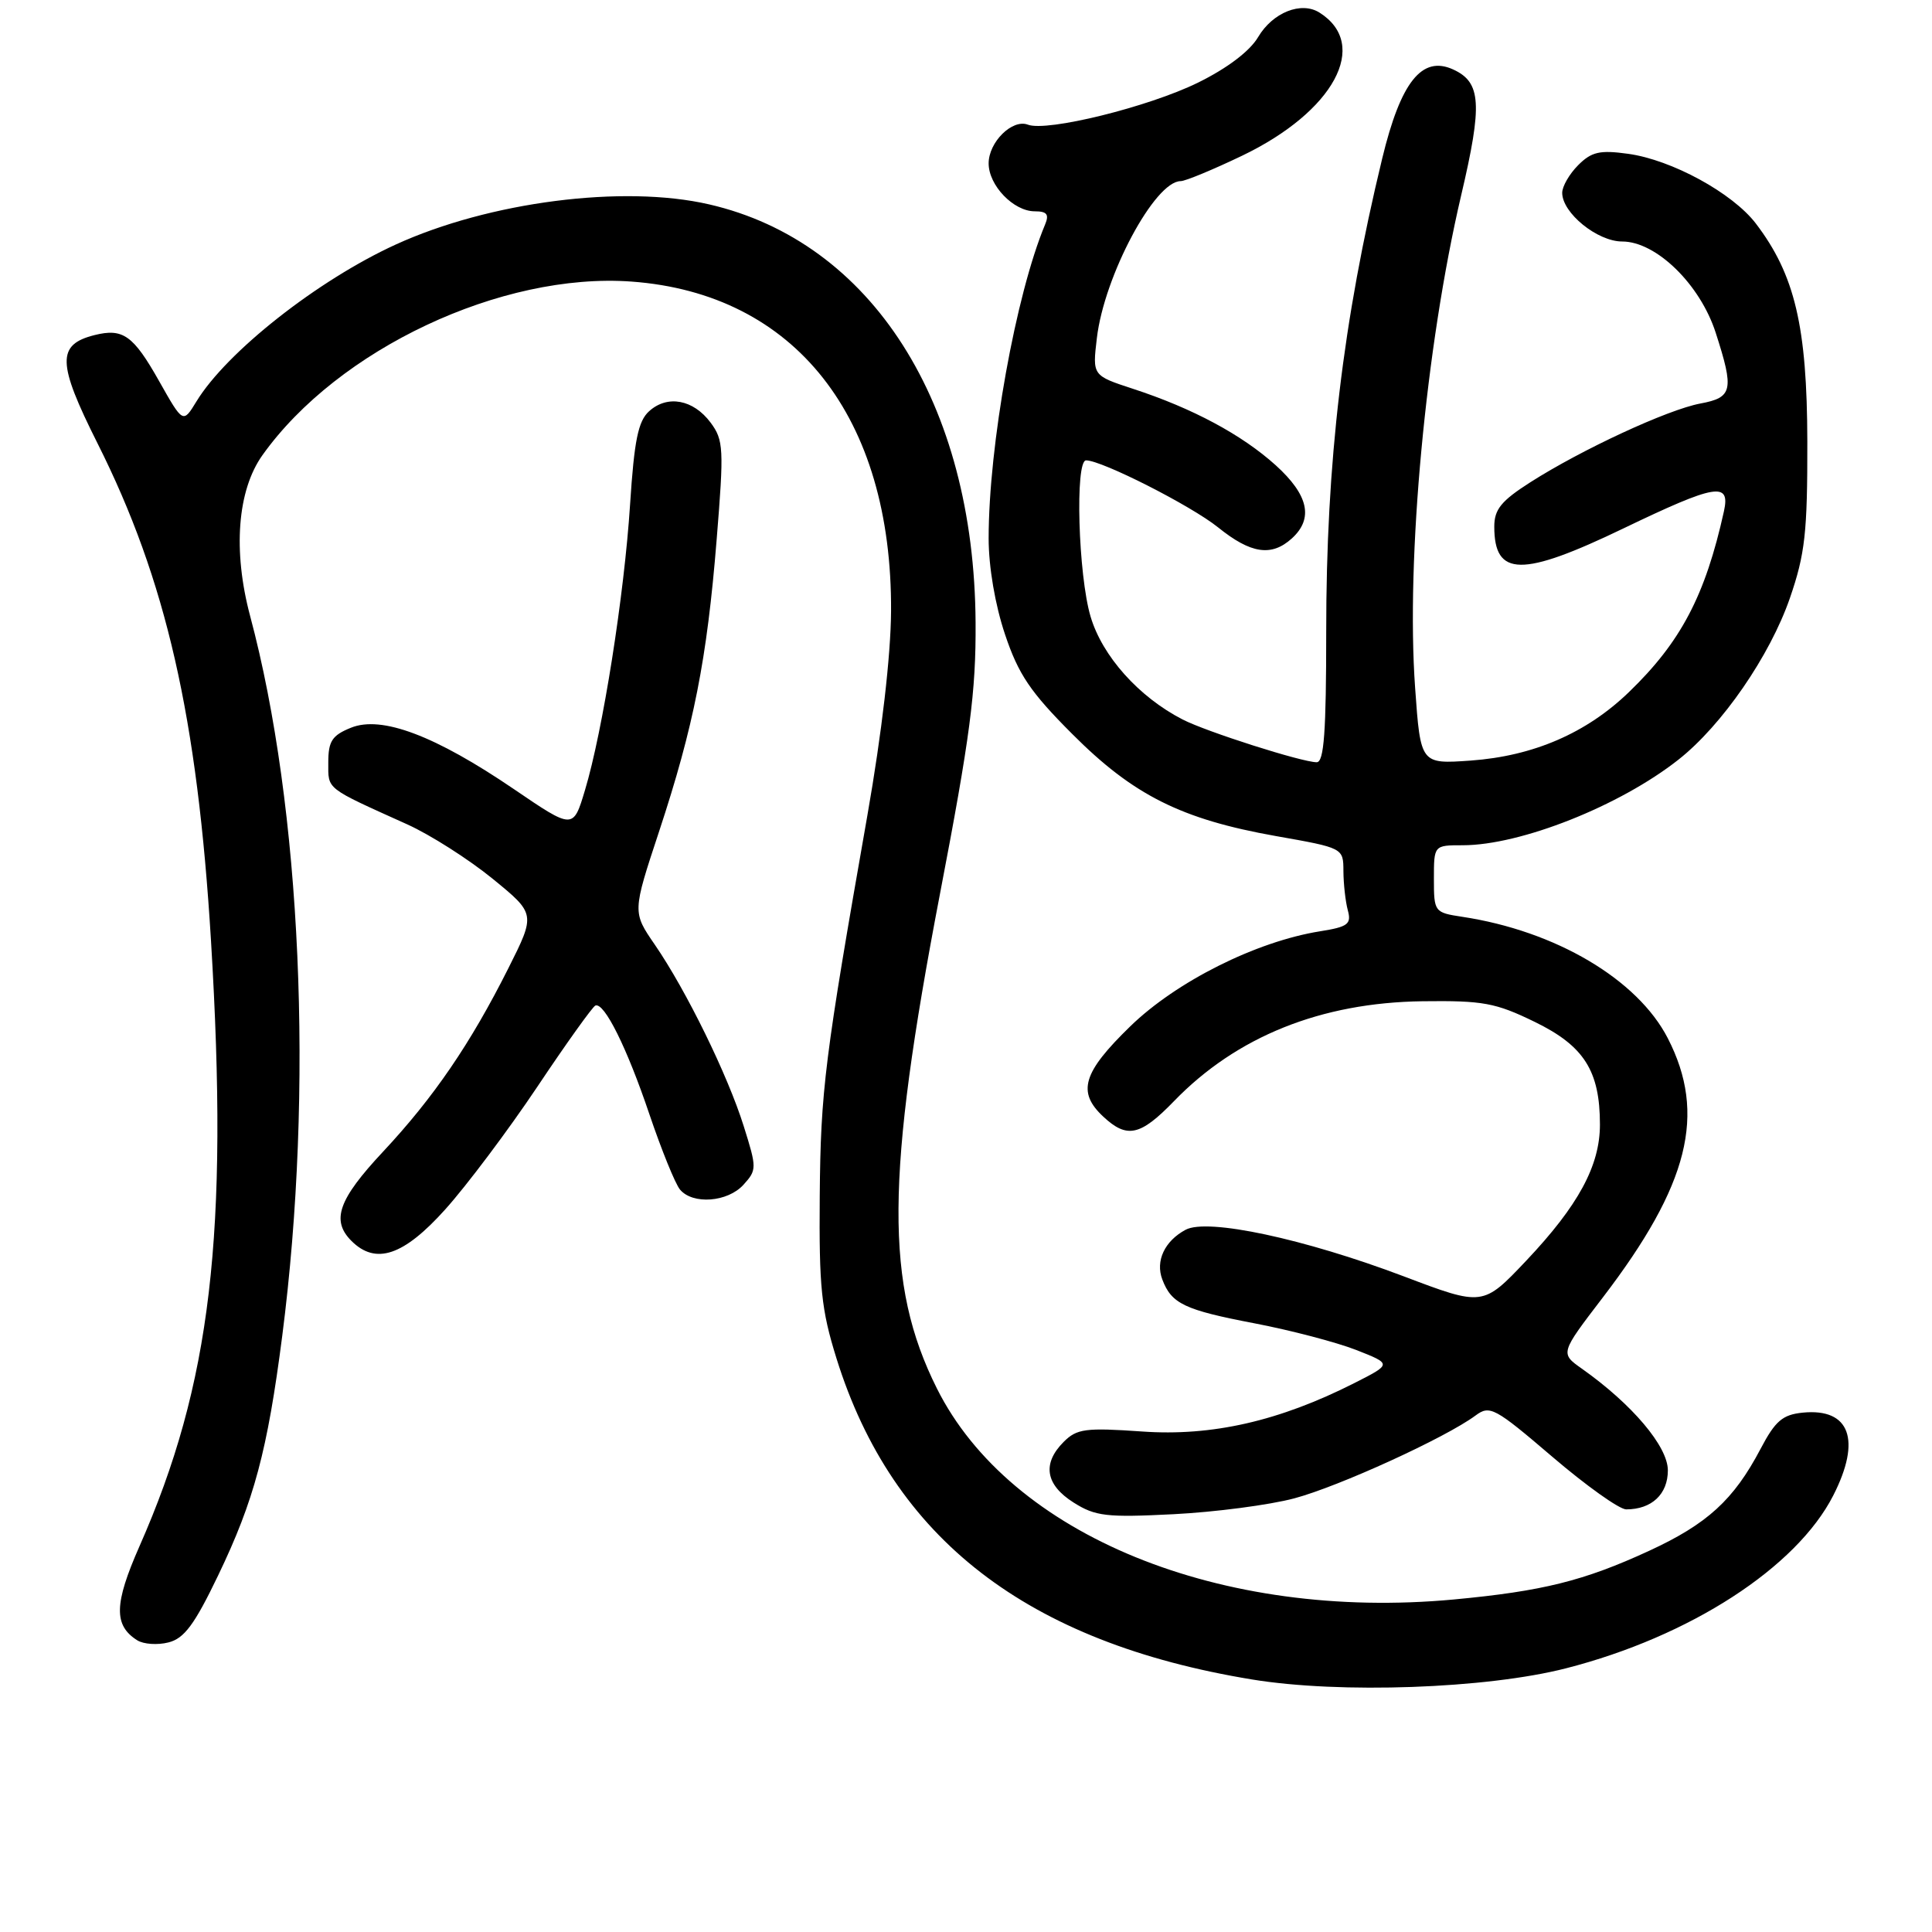 <?xml version="1.0" encoding="UTF-8" standalone="no"?>
<!DOCTYPE svg PUBLIC "-//W3C//DTD SVG 1.1//EN" "http://www.w3.org/Graphics/SVG/1.1/DTD/svg11.dtd" >
<svg xmlns="http://www.w3.org/2000/svg" xmlns:xlink="http://www.w3.org/1999/xlink" version="1.1" viewBox="0 0 256 256">
 <g >
 <path fill="currentColor"
d=" M 207.50 221.06 C 223.91 216.86 238.04 207.72 242.92 198.15 C 246.67 190.80 245.12 186.57 238.89 187.18 C 236.20 187.45 235.24 188.26 233.28 191.99 C 229.72 198.75 226.22 201.94 218.50 205.50 C 209.87 209.48 204.38 210.84 192.63 211.94 C 161.75 214.81 133.86 203.42 124.14 183.97 C 117.25 170.18 117.34 156.09 124.54 118.50 C 128.54 97.66 129.33 91.67 129.27 82.50 C 129.10 53.38 115.50 32.04 93.96 27.08 C 82.58 24.45 64.81 26.74 52.42 32.41 C 42.08 37.14 30.01 46.65 26.02 53.21 C 24.25 56.11 24.25 56.11 21.09 50.51 C 17.66 44.43 16.30 43.46 12.53 44.40 C 7.51 45.66 7.57 48.08 12.90 58.70 C 22.02 76.85 26.16 95.02 27.96 124.68 C 30.31 163.52 27.97 183.39 18.48 204.89 C 15.11 212.53 15.05 215.37 18.19 217.35 C 19.02 217.87 20.88 218.00 22.32 217.63 C 24.41 217.11 25.78 215.26 28.91 208.74 C 33.67 198.84 35.44 192.22 37.40 177.00 C 41.60 144.35 39.94 107.03 33.14 81.61 C 30.84 72.98 31.45 64.99 34.77 60.32 C 44.78 46.26 66.45 36.06 83.67 37.31 C 105.34 38.89 118.22 55.24 118.07 81.00 C 118.03 86.91 116.85 97.11 114.94 108.00 C 109.26 140.32 108.74 144.45 108.62 158.50 C 108.52 170.59 108.82 173.52 110.84 180.00 C 118.29 203.88 136.11 217.65 165.91 222.54 C 177.55 224.45 196.97 223.76 207.50 221.06 Z  M 171.50 198.54 C 177.40 196.97 191.56 190.50 195.52 187.56 C 197.41 186.16 198.05 186.50 205.69 193.03 C 210.17 196.86 214.57 200.00 215.48 200.00 C 218.86 200.00 221.00 197.99 221.00 194.83 C 221.00 191.66 216.27 186.07 209.61 181.36 C 206.72 179.32 206.72 179.32 212.39 171.91 C 223.80 156.99 226.15 147.61 220.99 137.57 C 216.97 129.76 206.13 123.35 193.75 121.48 C 190.06 120.92 190.00 120.83 190.00 116.45 C 190.00 112.00 190.00 112.00 193.82 112.00 C 201.49 112.00 214.63 106.79 222.40 100.66 C 228.17 96.12 234.52 86.91 237.17 79.25 C 239.18 73.41 239.50 70.60 239.48 58.50 C 239.45 43.27 237.83 36.40 232.66 29.62 C 229.57 25.57 221.50 21.17 215.73 20.38 C 211.99 19.86 210.89 20.11 209.12 21.88 C 207.95 23.05 207.00 24.70 207.00 25.55 C 207.00 28.22 211.66 32.00 214.95 32.00 C 219.45 32.00 225.27 37.67 227.34 44.09 C 229.80 51.71 229.59 52.67 225.30 53.47 C 220.97 54.28 209.56 59.57 202.75 63.92 C 198.92 66.37 198.00 67.50 198.00 69.78 C 198.00 76.45 201.65 76.50 215.13 70.01 C 227.36 64.13 229.30 63.80 228.43 67.75 C 225.96 78.91 222.73 85.06 215.85 91.70 C 210.22 97.14 203.19 100.18 194.88 100.78 C 188.23 101.25 188.23 101.25 187.51 91.13 C 186.29 74.04 188.92 45.91 193.61 25.89 C 196.46 13.77 196.27 10.90 192.54 9.20 C 188.42 7.32 185.60 10.85 183.15 21.00 C 177.93 42.56 175.72 61.23 175.73 83.75 C 175.73 96.98 175.44 101.00 174.47 101.00 C 172.53 101.00 159.85 96.96 156.69 95.33 C 150.90 92.35 146.06 86.94 144.51 81.71 C 142.87 76.21 142.43 61.00 143.91 61.00 C 146.00 61.00 157.80 66.99 161.39 69.87 C 165.74 73.38 168.47 73.79 171.17 71.35 C 174.08 68.71 173.39 65.59 169.04 61.65 C 164.55 57.60 158.03 54.10 150.13 51.52 C 144.75 49.76 144.75 49.76 145.34 44.80 C 146.31 36.55 153.02 24.00 156.45 24.00 C 157.06 24.00 160.71 22.49 164.57 20.64 C 176.75 14.80 181.56 5.91 174.84 1.67 C 172.42 0.14 168.64 1.65 166.71 4.91 C 165.61 6.78 162.61 9.05 158.72 10.96 C 152.18 14.17 138.73 17.49 136.20 16.52 C 134.13 15.73 131.00 18.83 131.00 21.65 C 131.00 24.57 134.30 28.00 137.11 28.00 C 138.73 28.00 139.04 28.41 138.48 29.75 C 134.60 39.03 131.00 59.05 131.00 71.34 C 131.00 75.12 131.86 80.17 133.17 84.06 C 134.94 89.35 136.53 91.71 142.08 97.26 C 150.15 105.36 156.54 108.56 169.05 110.78 C 178.00 112.36 178.00 112.36 178.01 115.43 C 178.02 117.12 178.28 119.45 178.59 120.61 C 179.09 122.45 178.62 122.81 174.92 123.40 C 166.46 124.75 155.88 130.05 149.77 135.99 C 143.46 142.12 142.69 144.70 146.19 147.96 C 149.34 150.90 151.09 150.52 155.55 145.92 C 163.85 137.34 175.03 132.85 188.50 132.67 C 196.49 132.57 198.16 132.87 203.35 135.40 C 209.89 138.58 212.00 141.89 212.00 149.01 C 212.00 154.46 209.14 159.74 202.24 167.04 C 196.50 173.10 196.50 173.10 186.00 169.12 C 172.80 164.13 160.00 161.39 157.10 162.95 C 154.32 164.44 153.08 167.08 154.01 169.53 C 155.23 172.76 156.94 173.57 166.24 175.35 C 171.04 176.27 177.10 177.86 179.71 178.88 C 184.44 180.74 184.44 180.74 179.45 183.27 C 169.52 188.30 160.59 190.34 151.32 189.68 C 143.84 189.16 142.69 189.31 140.95 191.05 C 138.07 193.93 138.52 196.73 142.25 199.09 C 145.14 200.92 146.61 201.09 155.50 200.64 C 161.00 200.36 168.20 199.42 171.50 198.54 Z  M 59.00 160.25 C 61.84 157.09 67.33 149.78 71.20 144.00 C 75.06 138.22 78.53 133.38 78.89 133.24 C 80.07 132.78 83.07 138.82 86.05 147.65 C 87.65 152.37 89.47 156.86 90.10 157.62 C 91.79 159.65 96.42 159.30 98.52 156.98 C 100.29 155.02 100.29 154.76 98.55 149.23 C 96.43 142.46 90.94 131.25 86.77 125.18 C 83.80 120.86 83.80 120.86 87.33 110.18 C 91.92 96.27 93.68 87.39 94.96 71.50 C 95.94 59.44 95.88 58.32 94.16 56.00 C 91.87 52.93 88.44 52.29 86.01 54.49 C 84.56 55.80 84.04 58.34 83.49 66.82 C 82.72 78.84 79.87 96.88 77.51 104.71 C 75.95 109.91 75.95 109.91 68.12 104.58 C 57.66 97.46 50.56 94.78 46.50 96.43 C 44.00 97.44 43.50 98.21 43.50 101.03 C 43.50 104.67 43.01 104.29 54.00 109.25 C 57.02 110.62 62.08 113.84 65.24 116.41 C 70.98 121.09 70.98 121.09 67.36 128.30 C 62.34 138.29 57.48 145.41 50.75 152.61 C 44.83 158.94 43.85 161.71 46.57 164.43 C 49.79 167.64 53.48 166.40 59.00 160.25 Z "/>
</g>
</svg>